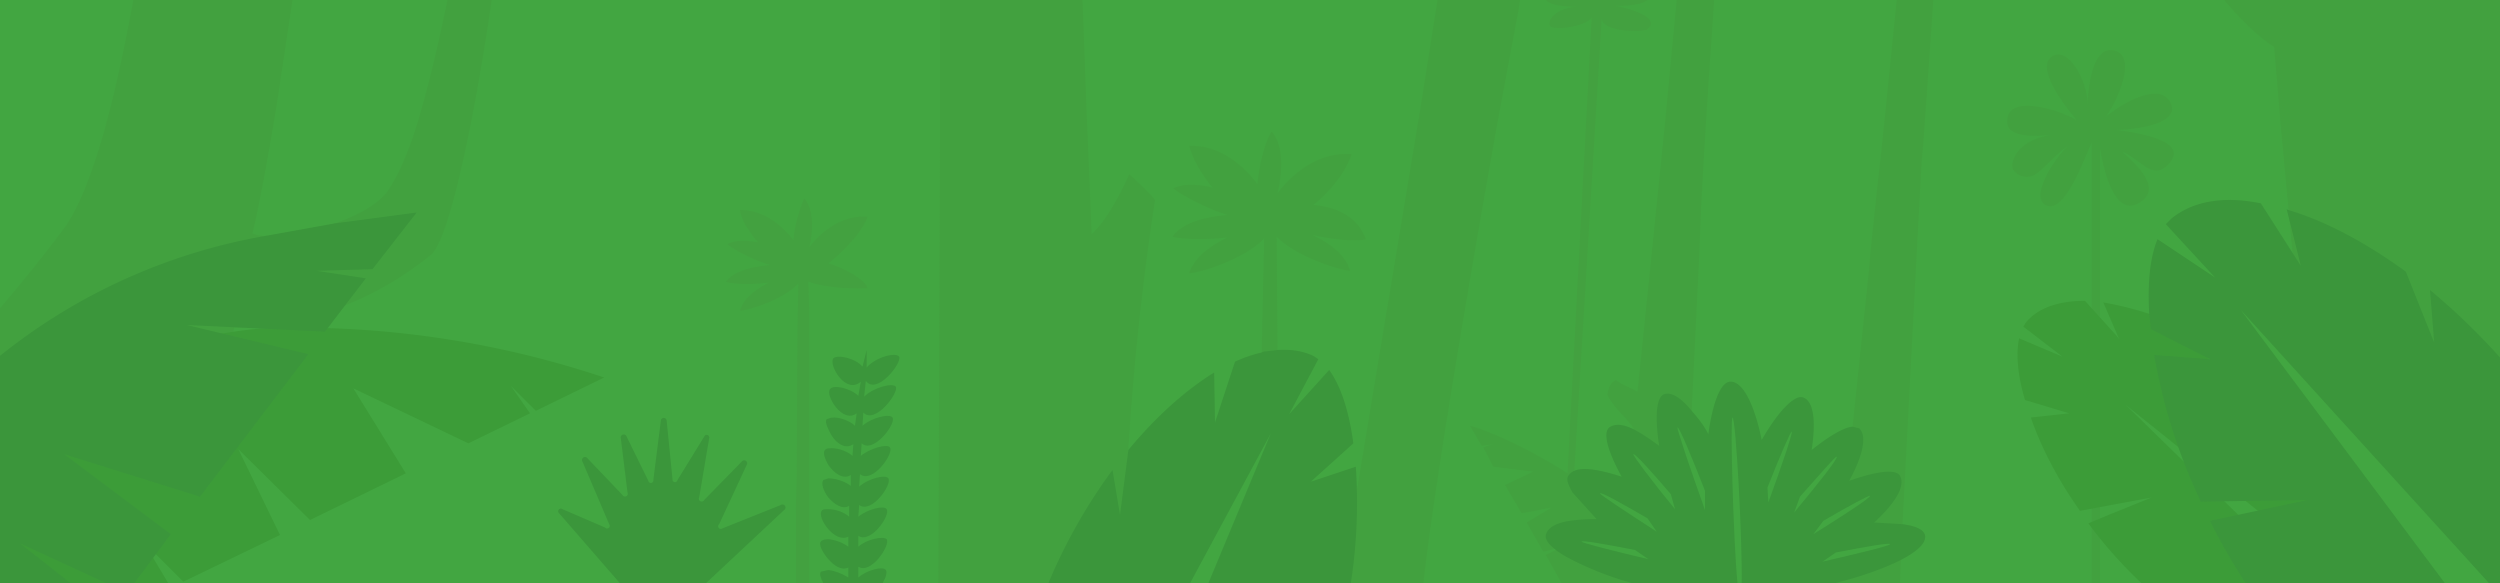 <svg fill="none" height="700" viewBox="0 0 3000 700" width="3000" xmlns="http://www.w3.org/2000/svg"><clipPath id="a"><path d="M0 0h3000v700H0z"/></clipPath><g clip-path="url(#a)"><path d="M0 0h3000v700H0z" fill="#42a641"/><path d="m958 340-1 49-1 181-1 44v86h16V372l-1-34 6 2c27 7 54 6 65 6-4-14-39-28-47-30 17-13 42-39 47-56-31-2-56 18-70 37 5-20 6-45-6-59a178 178 0 0 0-13 50c-7-9-16-18-27-25s-24-11-37-11c1 7 4 13 7 19 5 7 9 14 15 20-14-3-28-3-37 2 5 5 28 18 51 25-21 2-43 7-53 20 7 3 30 4 52 1-16 8-31 19-35 34 12-1 53-14 70-33zM1893 8c-22 1-37 14-33 23 3 6 44 1 50-10l-36 679h7l41-678c1 17 51 17 55 13 18-15-29-27-40-28 3 0 30 1 40-7h-122c6 7 24 8 38 8z" fill="#43a140"/><path d="M0 370v330h133a1277 1277 0 0 0 70-115c32-58 58-119 76-182l1-5 1-5h12a387 387 0 0 0 225-88c15-15 32-80 49-167 8-42 16-89 23-138h-53c-10 48-20 92-31 130-12 44-27 80-42 101-12 15-36 28-62 37-30 10-63 16-83 15-7 0-12-1-16-3 8-33 19-93 29-154L351 0H160c-11 60-23 115-36 161-14 48-29 87-45 110-19 26-46 60-79 99zM2411 154c8 10 30 10 50 8-41 6-50 34-45 42 6 8 18 11 27 5s25-25 39-34c-13 10-50 64-25 72 22 7 45-59 53-76v529h10V177c4 26 17 83 46 67 34-19-11-53-19-62 23 10 37 37 57 13 23-28-48-37-65-39 5 0 57-2 66-20 2-3 2-7 0-12-13-28-61 2-78 16l-2 2 2-2c13-17 38-72 11-79-28-8-32 46-33 65 1-27-23-72-43-58s18 62 29 75v2l-1-2c-26-14-78-27-81-1-1 5 0 9 2 12z" fill="#42a13f"/><path d="M988 700h71c4-7 6-13 4-16-3-5-23 0-33 9v-13c15 10 39-26 34-33-4-4-24 0-34 9v-13c15 10 39-25 34-32-3-5-23 0-34 9l1-14c15 11 40-25 35-32-3-5-24 0-35 10l1-15c15 12 41-25 36-32-3-5-24 1-35 10l1-15c14 13 42-24 37-31-3-5-25 0-36 10l1-16c14 15 43-24 39-31-4-5-27 1-38 12l2-19c13 18 44-22 40-29-4-6-29 1-39 13v-21l-5 20c-8-10-30-15-35-10-6 8 15 44 33 28l-3 17c-9-9-30-14-34-8-6 7 15 42 32 29l-2 15c-8-8-25-12-31-9l-3 1c-2 3 0 8 3 14 5 12 18 24 29 16l-1 14c-8-7-21-10-28-9-3 0-4 1-5 2-3 3 0 11 4 18 7 10 18 18 27 12v13c-8-6-19-9-27-9l-6 2c-3 4 0 13 6 21 7 8 17 15 25 10v13c-7-6-17-9-25-9-4 0-7 0-8 2-3 4 1 14 8 22s16 13 24 9v12c-7-5-15-8-24-9-4 0-8 1-9 3-3 3 2 13 9 21s16 14 24 10v12c-8-5-16-8-24-9l-9 2c-2 3 0 8 3 14z" fill="#3b963b"/><g fill="#42a13f"><path d="m1517 286-3 137-1 119v158h20V420l-1-136c22 23 74 40 88 41-5-19-24-33-45-43 27 6 55 8 64 5-10-28-37-39-63-41 21-17 39-40 46-61-40-3-71 23-89 47 6-25 8-57-7-74-6 8-15 36-17 63-18-24-46-47-82-46 4 15 14 33 28 50-17-4-34-5-47 1 8 7 37 23 65 32-26 2-54 9-66 26 9 3 38 4 66 1-21 10-40 24-46 43 15-1 68-18 90-42zM2204 700h76l1-28 2-43 19-362 4-73 2-23 4-56 8-115h-44l-18 178-5 44-8 76-2 24-31 296-4 44-1 7a29705 29705 0 0 0-3 31zM1778 535l13-2-11 4 12 23 48 6-34 16 20 34 36-7-30 18 20 35 21-5-6 3-12 6 19 34h79v-2a200 200 0 0 0 2-39v-6l-3-13c-8-23-34-47-63-67l-6-4-2-1c-46-30-99-53-117-57z"/><path d="M1949 697v3h74l5-140a6218 6218 0 0 0 2-67l9-185 2-50v-3l4-73 5-79 7-103h-45l-14 148-3 29-2 20-7 68-4 40-17 165c-11-6-20-9-26-14-7 4-9 9-10 18 7 16 32 36 31 41l-6 94-1 6a3853 3853 0 0 0-2 43v6l-2 33zM3000 0h-331c27 32 50 51 60 56l7 85 15 162 14 153a4542 4542 0 0 0 4 43l18 176 3 25h210zM1605 700h103c12-106 48-324 89-553l25-134 2-13h-99l-21 133-75 451-24 116zm-477-530-2 530h222a3339 3339 0 0 1 38-460c-4-6-23-24-31-31-6 14-25 54-45 72l-6-145-5-136h-171v170z"/></g><path d="m2430 480 53 16-46 5c12 35 32 74 59 112l86-16-52 21-24 10a532 532 0 0 0 64 72h316c-21-79-64-147-117-201-34-36-74-66-117-90l11 42-12-20-21-34a408 408 0 0 0-100-33l-6-1 19 44-3-4-38-42c-31 0-56 8-71 26l-3 5 47 36-52-22c-4 18-2 44 7 74z" fill="#3c9c38"/><path d="m2551 486 219 214h48z" fill="#42a641"/><path d="m2579 376 2 19 71 36h-1l-66-5a685 685 0 0 0 56 176l128-2-117 25c13 26 27 51 43 75h305V429c-26-29-54-56-84-81l5 63-34-85c-48-35-97-61-141-74l-2-1 17 68-48-75c-44-9-81-3-107 18l-7 7 59 64-69-46c-9 22-12 52-10 89z" fill="#3b963b"/><path d="m2689 372 245 328h53z" fill="#42a641"/><path d="M1258 700h363a639 639 0 0 0 6-140l-54 18 51-46c-5-38-15-69-29-88l-48 53 35-66-6-4c-13-6-27-8-43-7l-17 2-2 1a162 162 0 0 0-32 11l-24 73-1-60c-34 21-70 53-103 93l-1 8-9 70-9-54c-31 42-57 88-77 136z" fill="#3b963b"/><path d="M1428 700h22l75-180-97 180z" fill="#42a641"/><path d="M0 621v79h202l-31-52 16 17 33 33 116-56-50-103 86 85 115-56-63-102 138 66 74-36-23-33 30 30 82-40a1157 1157 0 0 0-410-59 582 582 0 0 0-47 6c-70 12-130 38-168 86-35 44-68 89-100 135z" fill="#3c9c38"/><path d="M0 427v273h85l-61-48 104 48h33l44-59-128-96 163 51 130-171-146-35 166 8 49-64-59-9 67-2 53-68-98 13-83 15A700 700 0 0 0 0 427zm671 189 73 84h103l94-88a3 3 0 0 0-4-6l-70 28a3 3 0 0 1-4-5l33-71a3 3 0 0 0-6-4l-45 46a3 3 0 0 1-6-3l12-71a3 3 0 0 0-6-2l-32 52a3 3 0 0 1-6-1l-7-70a3 3 0 0 0-7 0l-9 71a3 3 0 0 1-6 1l-26-53a3 3 0 0 0-7 2l8 65a3 3 0 0 1-6 3l-42-44a3 3 0 0 0-6 4l32 75a3 3 0 0 1-5 4l-51-22a3 3 0 0 0-4 5zm1195 43 1 1a107 107 0 0 0 16 10c17 9 40 19 66 27l4 1 6 2h243l3-1c28-7 56-17 76-27 19-10 31-20 29-30-2-7-12-11-27-13l-34-2c24-22 38-43 31-56-5-9-30-5-61 6 16-29 22-54 12-63l-8-2c-11 1-29 12-49 28 5-33 3-58-10-63-11-4-31 18-50 51-8-40-22-71-38-70-12 1-21 27-26 63-5-10-12-19-20-28-12-15-24-23-33-20-10 4-11 29-6 62-11-8-21-15-31-20-12-6-22-7-29-2-8 7-1 30 15 59-25-8-46-12-57-7a15 15 0 0 0-7 6c-3 4 0 11 5 20l29 32a188 188 0 0 0-38 3c-13 3-21 8-23 16-1 5 3 11 11 17z" fill="#3b963b"/><path d="M2085 700h5c1-51-7-199-11-199-3 0 1 148 6 199zm-187-50c-1 1 37 11 80 21l-16-11c-36-7-64-12-64-10zm22-58c-1 1 31 22 68 46l-11-16c-31-18-56-32-57-30zm267 82c43-10 81-19 81-21s-29 3-65 10l-16 11zm1-49-12 16c37-23 69-44 68-46-1-1-25 12-56 30zm-35-10c29-35 53-65 51-67-1-1-20 21-44 48l-7 19zm-143-4-5-18c-24-28-43-49-45-48-1 1 22 32 50 66zm111-26 1 18c16-44 30-85 28-85-1-1-14 29-29 67zm-75 27v-23c-16-41-31-77-33-76-1 1 15 49 33 99z" fill="#42a641"/></g></svg>